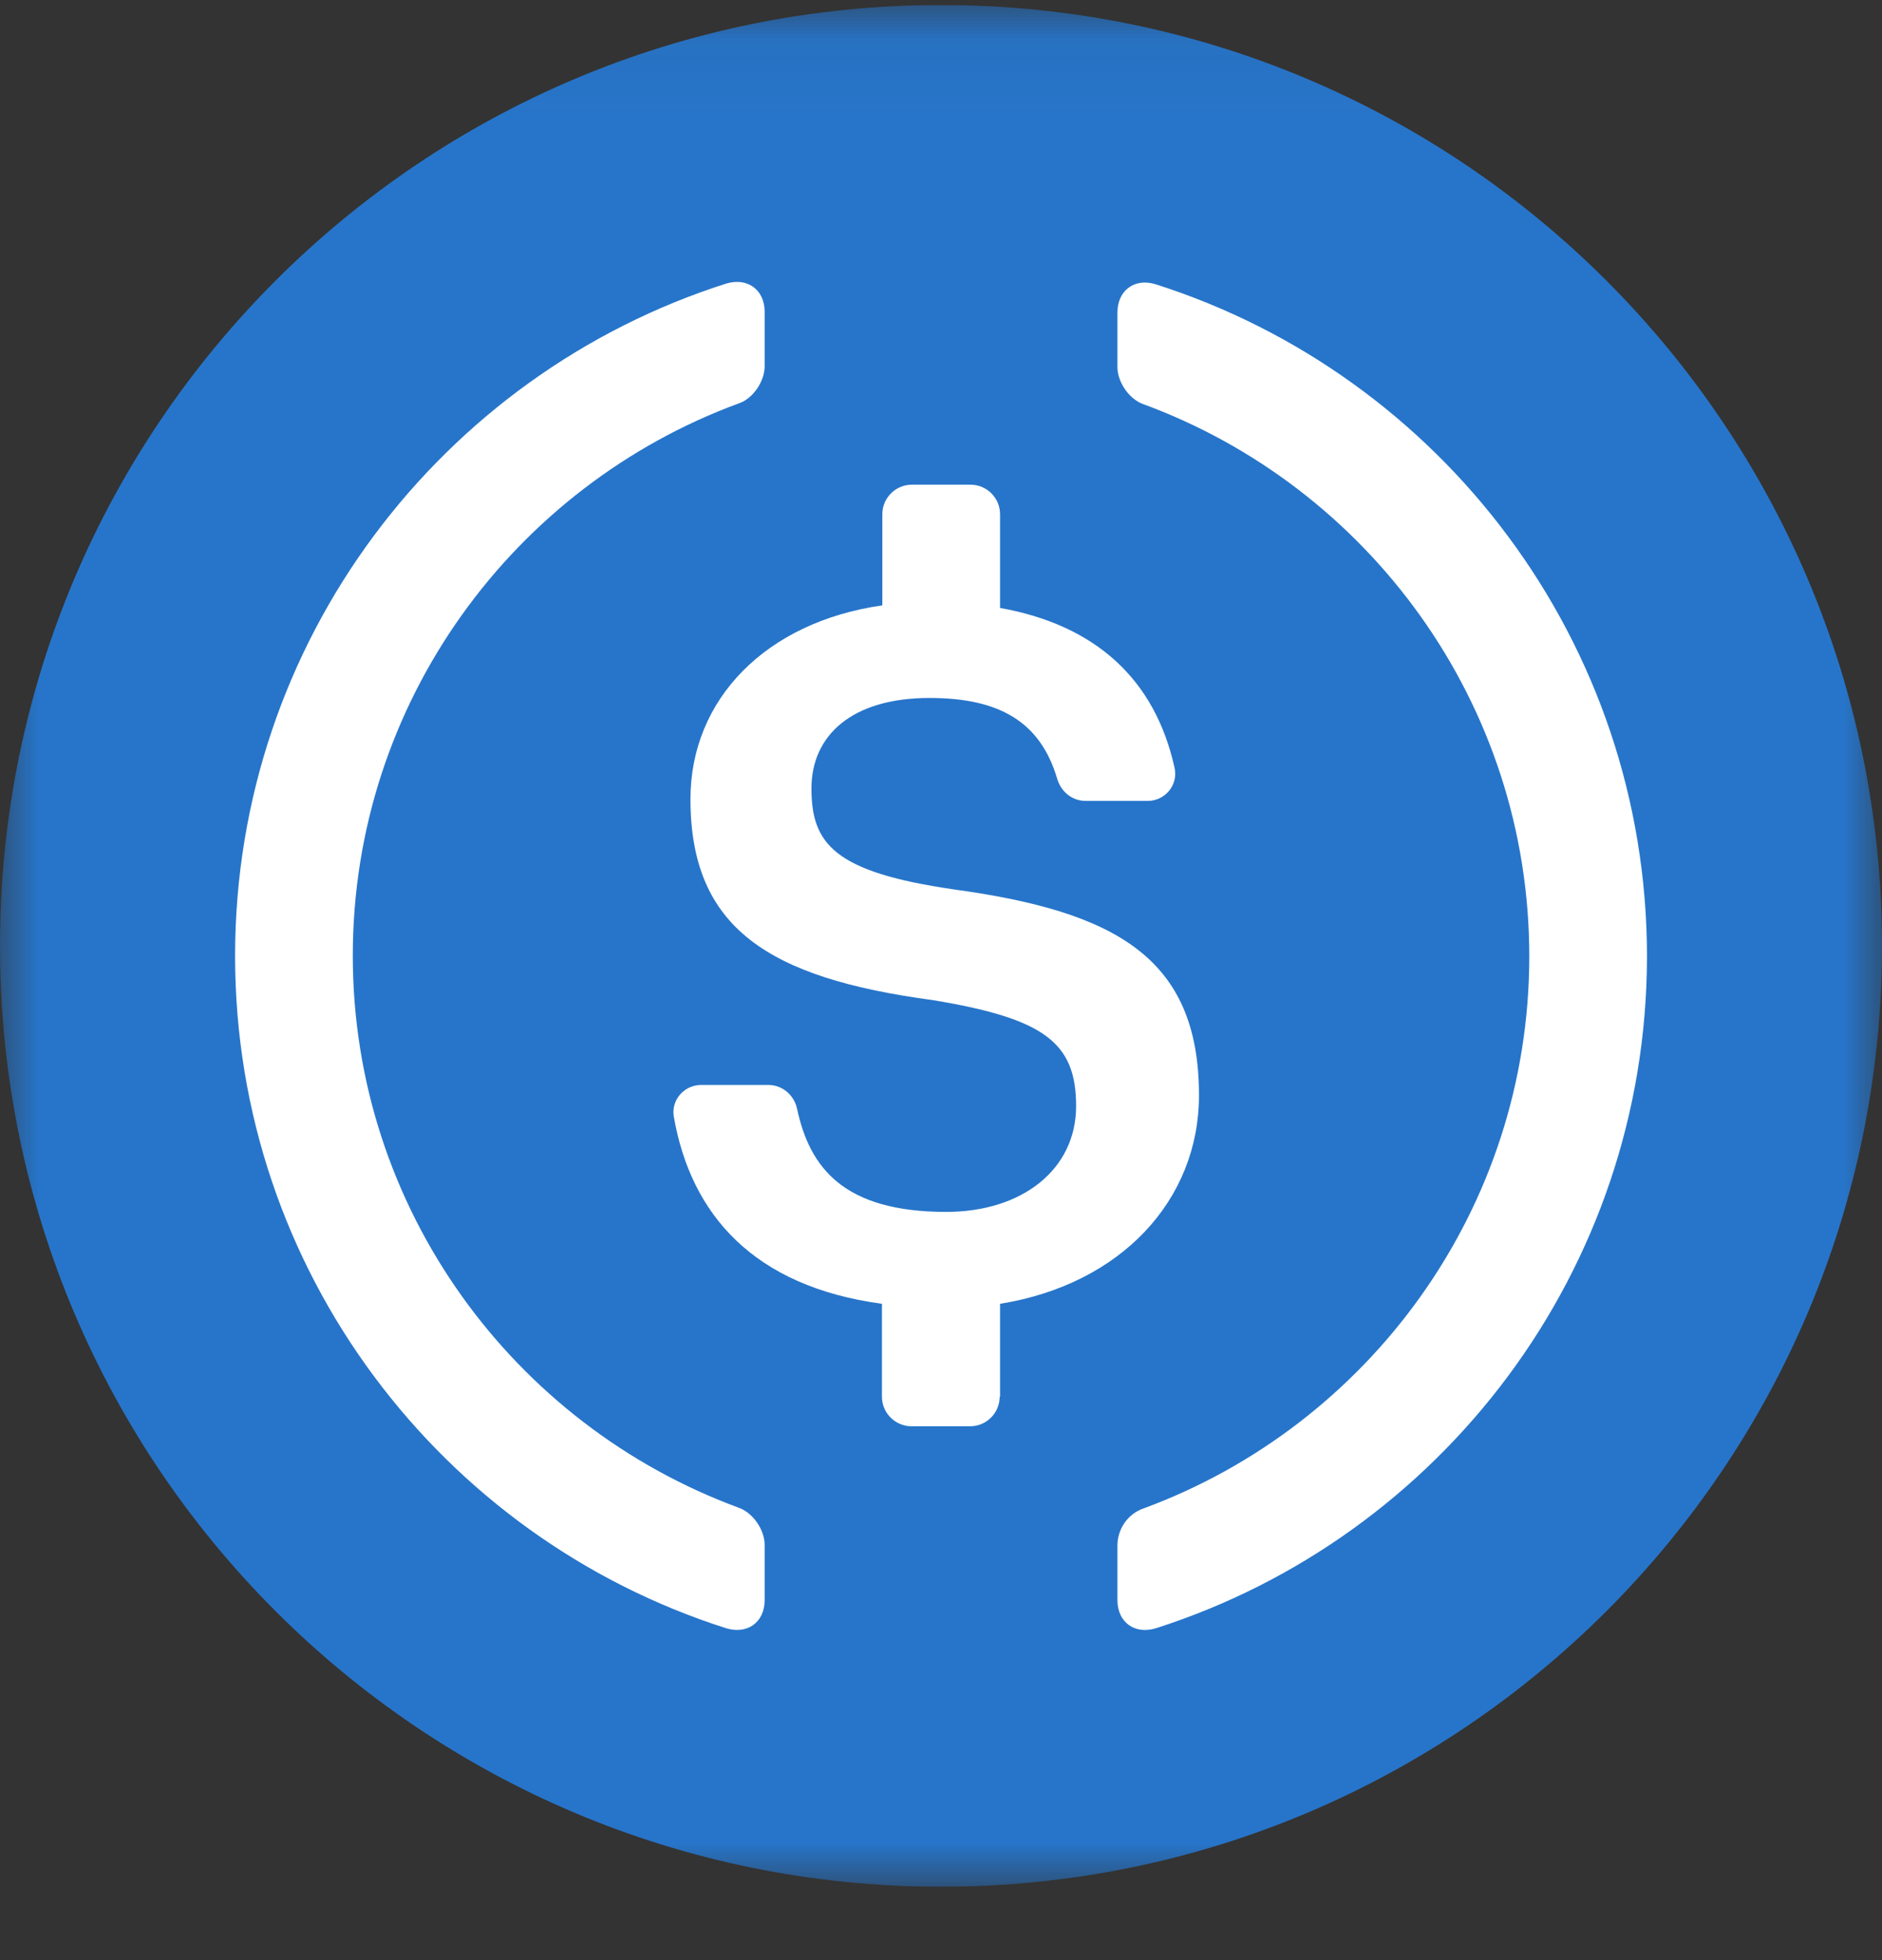 <svg width="24" height="25" viewBox="0 0 24 25" fill="none" xmlns="http://www.w3.org/2000/svg">
<rect x="0" y="0" width="24" height="25" fill="#333333" stroke="none"/>
<g clip-path="url(#clip0_4583_4021)">
<mask id="mask0_4583_4021" style="mask-type:alpha" maskUnits="userSpaceOnUse" x="0" y="0" width="24" height="25">
<path d="M0 0.064H24V24.064H0V0.064Z" fill="white"/>
</mask>
<g mask="url(#mask0_4583_4021)">
<path fill-rule="evenodd" clip-rule="evenodd" d="M12 0.064C18.628 0.064 24 5.437 24 12.065C24 18.692 18.628 24.064 12 24.064C5.372 24.064 0 18.692 0 12.065C0 5.437 5.372 0.064 12 0.064Z" fill="#2775CA"/>
</g>
<path fill-rule="evenodd" clip-rule="evenodd" d="M9.751 20.409C9.751 20.691 9.53 20.851 9.257 20.766C5.629 19.609 2.998 16.206 2.998 12.192C2.998 8.178 5.629 4.776 9.257 3.618C9.53 3.534 9.751 3.694 9.751 3.976V4.673C9.751 4.861 9.605 5.082 9.426 5.143C6.556 6.197 4.499 8.955 4.499 12.188C4.499 15.42 6.556 18.178 9.426 19.232C9.605 19.298 9.751 19.514 9.751 19.703V20.409Z" fill="white"/>
<path fill-rule="evenodd" clip-rule="evenodd" d="M12.748 17.815C12.748 18.022 12.579 18.191 12.372 18.191H11.624C11.417 18.191 11.247 18.022 11.247 17.815V16.629C9.61 16.408 8.81 15.49 8.593 14.243C8.555 14.031 8.725 13.838 8.941 13.838H9.798C9.977 13.838 10.127 13.966 10.165 14.144C10.325 14.888 10.753 15.457 12.066 15.457C13.035 15.457 13.723 14.916 13.723 14.107C13.723 13.297 13.318 12.991 11.897 12.756C9.798 12.474 8.805 11.838 8.805 10.191C8.805 8.921 9.765 7.933 11.252 7.721V6.558C11.252 6.351 11.421 6.182 11.628 6.182H12.377C12.584 6.182 12.753 6.351 12.753 6.558V7.754C13.963 7.97 14.729 8.657 14.979 9.796C15.026 10.013 14.857 10.215 14.636 10.215H13.845C13.675 10.215 13.534 10.102 13.483 9.937C13.271 9.213 12.753 8.902 11.854 8.902C10.861 8.902 10.348 9.382 10.348 10.055C10.348 10.765 10.64 11.123 12.165 11.344C14.226 11.627 15.29 12.215 15.29 13.97C15.29 15.302 14.301 16.38 12.753 16.629V17.815H12.748Z" fill="white"/>
<path fill-rule="evenodd" clip-rule="evenodd" d="M14.744 20.766C14.471 20.852 14.25 20.691 14.25 20.409V19.713C14.25 19.506 14.377 19.313 14.575 19.242C17.445 18.188 19.502 15.43 19.502 12.197C19.502 8.965 17.445 6.207 14.575 5.153C14.396 5.087 14.25 4.871 14.25 4.682V3.986C14.25 3.703 14.471 3.539 14.744 3.628C18.372 4.786 21.003 8.188 21.003 12.202C20.998 16.207 18.372 19.604 14.744 20.766Z" fill="white"/>
</g>
<defs>
<clipPath id="clip0_4583_4021">
<rect width="24" height="24" fill="white" transform="translate(0 0.064)"/>
</clipPath>
</defs>
</svg>

